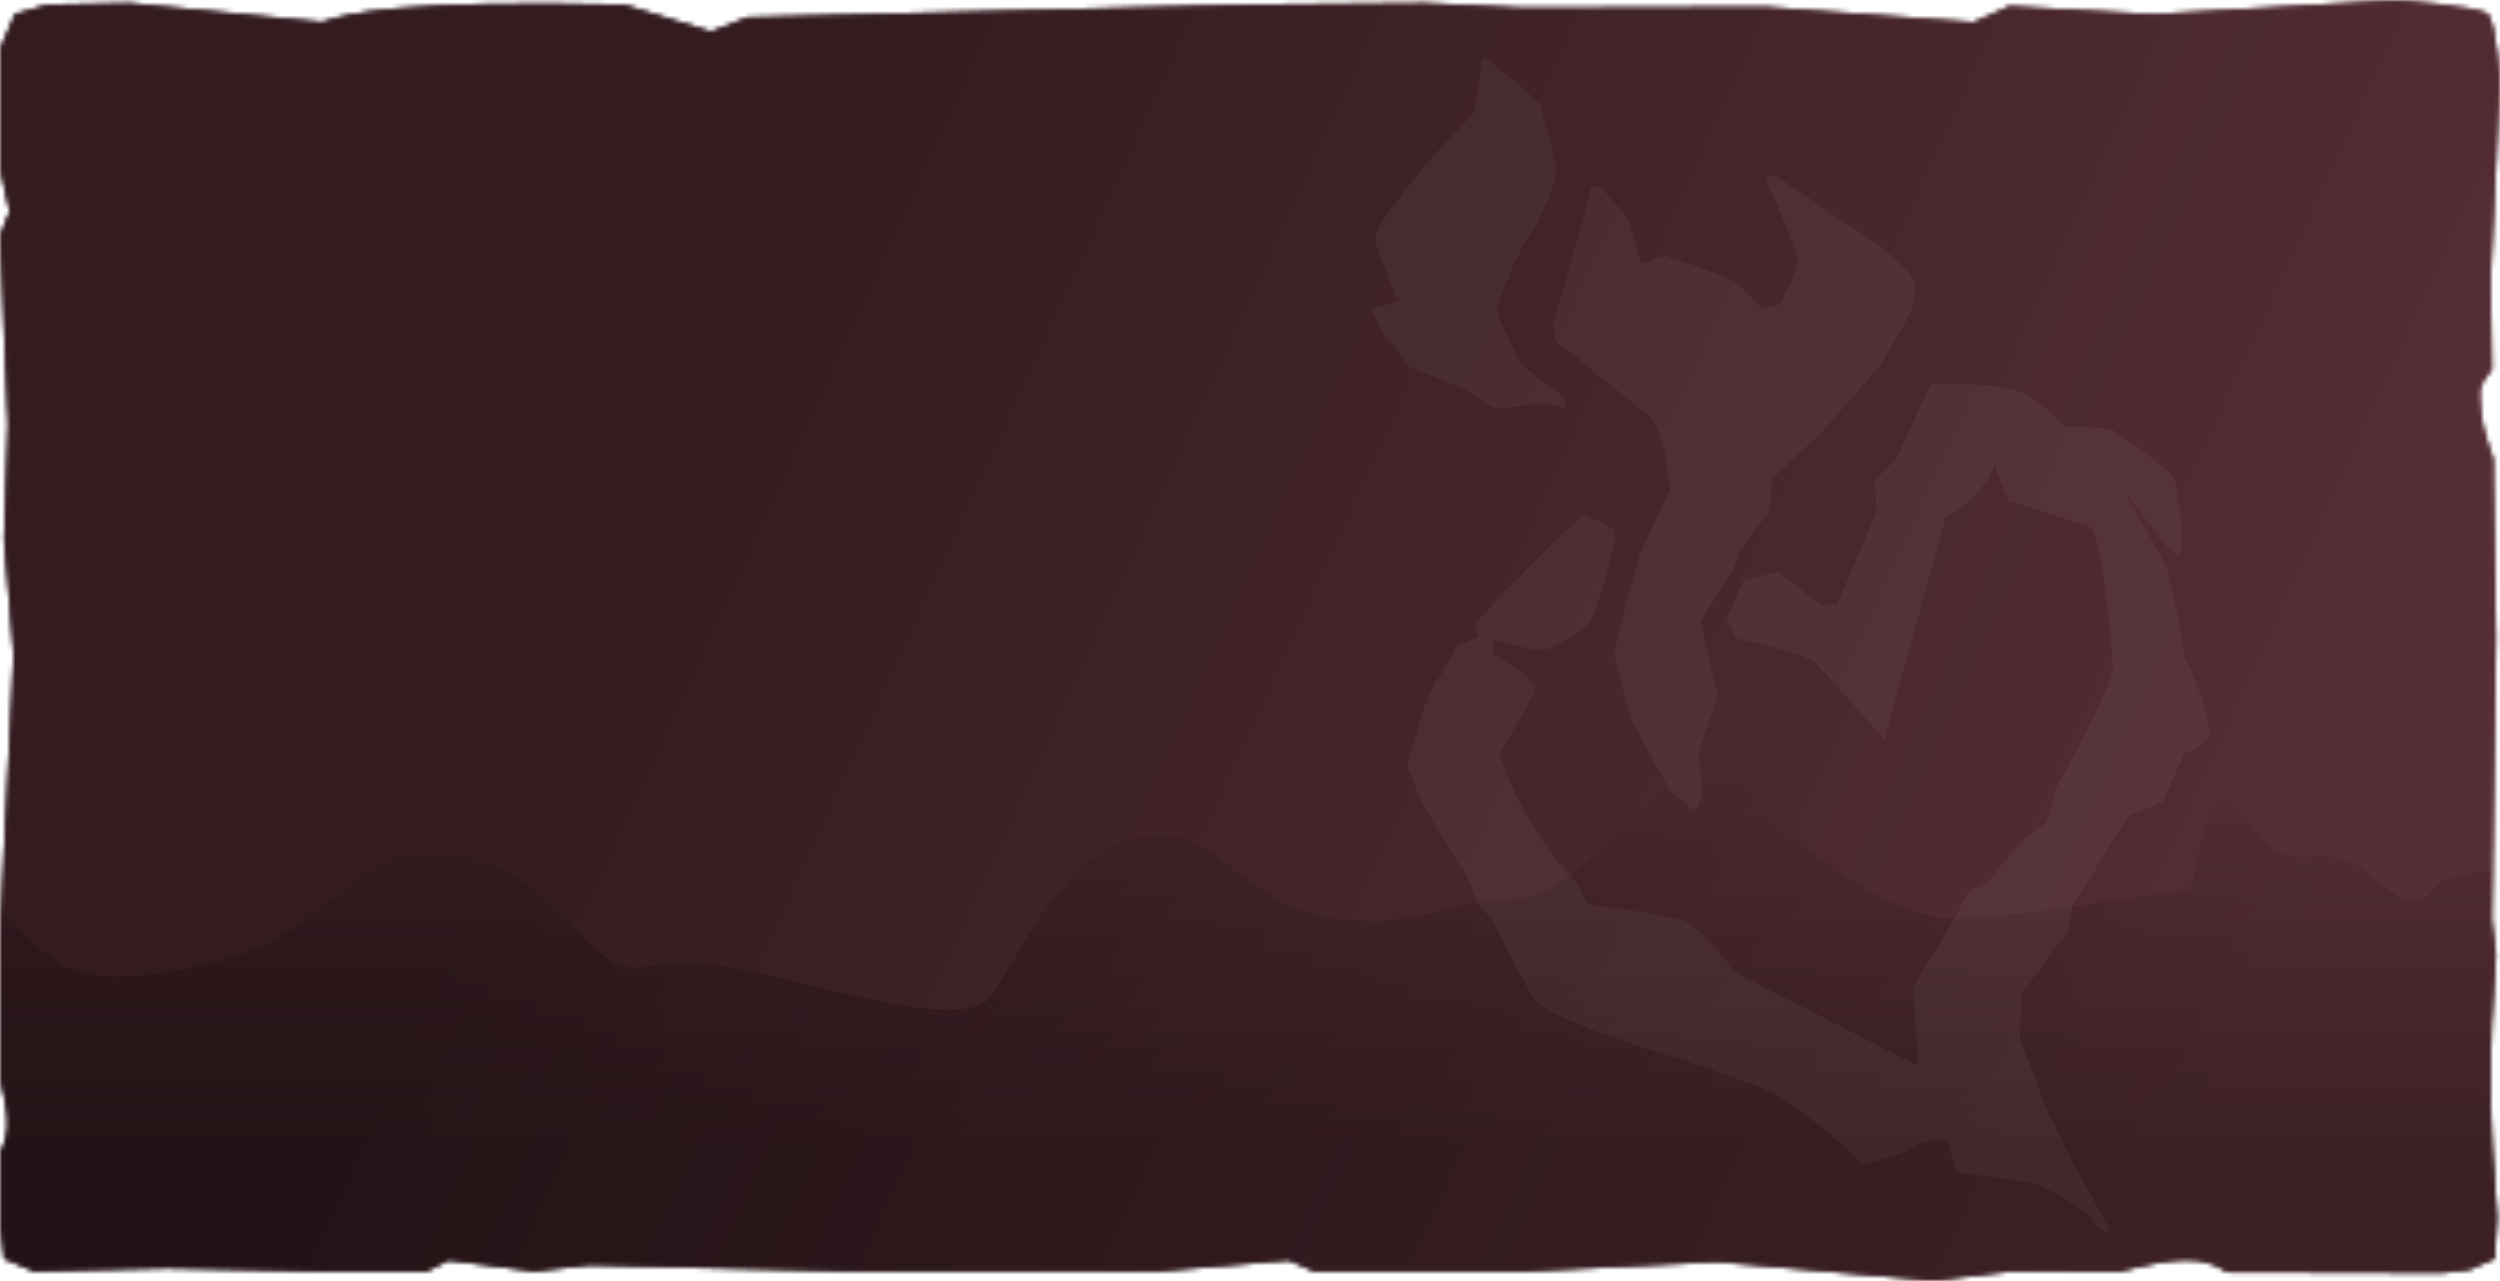 <svg preserveAspectRatio="none" viewBox="0 0 566 290" fill="none" xmlns="http://www.w3.org/2000/svg">
<mask id="mask0_1006_132811" style="mask-type:alpha" maskUnits="userSpaceOnUse" x="0" y="0" width="566" height="290">
<path d="M3.386 3.186L10.773 1.04L29.24 0.683L72.946 4.974C78.212 3.081 91.095 -0.149 141.274 1.04L160.973 7.12L169.283 3.901L282.549 1.04L322.561 0.683L344.722 1.756L399.816 1.577L446.842 5.006L454.909 1.398L487.464 3.218L542.53 0C542.53 0 561.486 1.398 563.292 3.218C565.097 5.039 566 18.237 566 18.237L563.894 63.292L564.195 83.581C561.787 86.893 561.18 87.436 561.486 90.469C561.758 95.365 562.314 97.612 564.495 103.87L565.097 144.448L564.195 208.113L565.097 216.151C563.417 239.428 563.543 252.42 565.398 275.697L564.796 284.994L559.079 287.497L553.061 288.212L504.216 288.033C498.489 284.118 492.573 284.679 479.794 287.944L455.371 287.855L437.815 290L388.768 285.709L345.645 287.855H297.476L291.782 285.351L262.235 287.855H191.751L133.58 286.424L120.96 287.855L101.57 285.351L96.645 287.855H72.33L37.858 287.139L7.695 287.855L0.923 284.994L0 277.484V260.854C2.312 256.581 2.128 252.758 0 244.225V210.966L3.078 148.381L0.903 122.07L1.806 96.105L0 53.254L2.155 47.889L0 38.233V11.054L3.386 3.186Z" fill="url(#paint0_linear_1006_132811)"/>
<path d="M3.386 3.186L10.773 1.04L29.24 0.683L72.946 4.974C78.212 3.081 91.095 -0.149 141.274 1.04L160.973 7.12L169.283 3.901L282.549 1.04L322.561 0.683L344.722 1.756L399.816 1.577L446.842 5.006L454.909 1.398L487.464 3.218L542.53 0C542.53 0 561.486 1.398 563.292 3.218C565.097 5.039 566 18.237 566 18.237L563.894 63.292L564.195 83.581C561.787 86.893 561.18 87.436 561.486 90.469C561.758 95.365 562.314 97.612 564.495 103.87L565.097 144.448L564.195 208.113L565.097 216.151C563.417 239.428 563.543 252.42 565.398 275.697L564.796 284.994L559.079 287.497L553.061 288.212L504.216 288.033C498.489 284.118 492.573 284.679 479.794 287.944L455.371 287.855L437.815 290L388.768 285.709L345.645 287.855H297.476L291.782 285.351L262.235 287.855H191.751L133.58 286.424L120.96 287.855L101.57 285.351L96.645 287.855H72.33L37.858 287.139L7.695 287.855L0.923 284.994L0 277.484V260.854C2.312 256.581 2.128 252.758 0 244.225V210.966L3.078 148.381L0.903 122.07L1.806 96.105L0 53.254L2.155 47.889L0 38.233V11.054L3.386 3.186Z" fill="#FF0000"/>
</mask>
<g mask="url(#mask0_1006_132811)">
<rect opacity="0.95" width="572" height="310" fill="#4E242B"/>
<g filter="url(#filter0_f_1006_132811)">
<path d="M-15.686 208.027L-23 272.978L-23 297.876C31.009 297.515 139.927 296.144 143.527 293.546C148.028 290.298 470.956 302.206 566.597 305.453C643.11 308.051 610.104 300.762 584.037 296.793L587.413 210.192L573.911 196.12C568.097 196.481 555.795 197.635 553.095 199.367C549.719 201.532 549.157 209.11 536.78 198.285C524.403 187.46 520.464 201.532 509.213 186.377C497.961 171.222 497.961 201.532 495.148 201.532C492.335 201.532 455.204 208.027 442.264 208.027C429.324 208.027 407.946 193.955 394.444 177.717C380.941 161.48 360.688 203.697 342.685 203.697C324.682 203.697 324.682 210.193 302.741 208.028C280.8 205.863 275.737 185.295 257.734 189.625C239.731 193.955 230.729 216.688 224.541 225.348C218.352 234.008 187.41 223.183 164.906 218.853C142.402 214.523 145.778 226.43 130.025 210.193C114.273 193.955 109.772 195.037 97.395 193.955C85.018 192.872 74.329 205.862 63.077 212.358C51.825 218.853 27.633 223.183 17.507 219.935C9.405 217.337 2.129 208.027 -0.496 203.697L-15.686 208.027Z" fill="url(#paint1_linear_1006_132811)" fill-opacity="0.3"/>
</g>
<rect width="572" height="310" fill="url(#paint2_linear_1006_132811)"/>
<g opacity="0.04">
<path fill-rule="evenodd" clip-rule="evenodd" d="M349.299 86.343L349.299 86.343C346.583 84.33 343.771 82.246 343.417 80.975C343.148 80.01 342.347 78.367 341.494 76.614L341.494 76.614C340.142 73.838 338.657 70.788 338.936 69.721C339.392 67.981 343.285 57.35 346.193 53.313C349.101 49.276 352.538 40.386 352.321 38.161C352.104 35.936 348.96 24.176 348.308 23.282C347.656 22.389 336.139 12.425 335.69 13.222C335.33 13.86 335.03 17.125 334.925 18.678L333.85 25.431C331.456 27.935 326.381 33.267 325.235 34.554C323.801 36.164 310.664 51.253 311.374 54.282C311.942 56.705 315.085 64.54 316.586 68.155L310.509 69.983C311.444 72.053 313.435 76.239 313.917 76.427C314.4 76.615 317.482 80.856 318.963 82.953L331.986 88.195C333.974 89.703 338.29 92.676 339.643 92.514C340.996 92.352 347.115 91.507 350.005 91.104L354.124 92.376L354.594 91.169C354.443 90.155 351.916 88.282 349.299 86.343ZM384.945 174.806C384.756 172.774 384.576 170.835 384.85 169.582C385.159 168.168 385.886 166.181 386.625 164.161C387.785 160.99 388.976 157.735 388.627 156.483C388.17 154.844 386.025 145.23 385.01 140.628L392.39 128.934L393.96 124.482C395.711 122.12 399.394 117.185 400.122 116.34C400.85 115.494 401.097 110.714 401.129 108.43L412.568 97.612L425.547 82.952L432.451 70.99C432.991 69.568 433.917 66.165 433.293 63.93C432.67 61.694 427.88 57.475 425.563 55.645L402.102 39.9C401.705 39.676 400.766 39.429 400.187 40.233C399.608 41.037 401.198 44.1 402.066 45.531C403.601 49.118 406.732 56.798 406.974 58.818C407.216 60.839 404.376 66.302 402.925 68.78C401.504 69.444 398.59 70.511 398.299 69.468C398.076 68.668 397.056 67.714 395.953 66.683C395.257 66.032 394.528 65.351 393.947 64.658C392.744 63.227 382.158 59.579 377.015 57.935L371.479 59.679L368.674 49.619L362.136 42.007L360.273 42.525L357.714 52.071L351.678 73.629C351.775 74.94 352.151 77.633 352.872 77.914C353.592 78.195 356.204 80.264 357.419 81.264C361.753 84.807 370.918 92.237 372.907 93.61C374.895 94.983 376.494 100.238 377.045 102.695L378.108 110.83L371.321 125.37C369.274 132.432 365.268 147.013 365.618 148.843C365.967 150.673 368.27 159.078 369.378 163.052L377.963 178.728L383.062 183.33C385.692 182.86 385.303 178.665 384.945 174.806ZM477.755 278.666C475.074 279.102 474.042 276.978 473.86 275.861C471.009 273.543 464.154 268.683 459.547 267.788C454.94 266.894 446.552 265.834 442.934 265.416L441.023 258.555C439.156 257.908 435.87 257.77 433.015 259.811C431.189 261.116 427.764 262.039 425.118 262.752C423.626 263.154 422.382 263.489 421.811 263.789C417.005 258.644 405.455 248.471 396.497 245.366C393.027 244.163 390.049 243.115 387.503 242.219C381.832 240.223 378.308 238.983 376.286 238.473C373.357 237.733 350.238 230.172 347.686 226.603C345.646 223.748 340.325 213.222 337.92 208.316L334.547 204.587C334.144 203.143 333.074 199.862 332.013 198.291C330.687 196.326 323.871 185.1 322.344 182.413C321.77 181.402 321.33 180.256 320.82 178.924C320.245 177.425 319.58 175.69 318.531 173.647C319.816 168.49 322.948 157.397 325.192 154.281C327.436 151.166 329.078 147.752 329.619 146.434L334.832 144.202L333.927 140.952L350.302 124.326L358.279 116.655C360.54 117.321 365.163 119.016 365.565 120.46C366.068 122.265 361.429 139.121 359.666 141.169C357.902 143.217 351.185 147.035 349.279 147.177C347.755 147.291 341.207 145.666 338.123 144.84L337.845 148.03C341.351 149.906 348.194 154.171 347.522 156.226C346.85 158.281 341.861 166.624 339.45 170.538C341.094 176.434 345.166 183.918 347.718 188.166C349.731 191.517 355.264 198.423 357.072 200.253L359.463 204.645C365.944 205.561 379.439 207.636 381.575 208.597C383.71 209.558 390.494 216.512 392.497 219.974L434.287 241.369L433.167 223.395L442.742 207.497L445.505 202.058L450.518 199.105L458.093 189.99L463.266 186.213L465.686 178.146C469.992 170.332 478.568 154.012 478.421 151.252C478.237 147.801 475.779 120.128 473.21 119.288C472.896 119.185 472.389 119.015 471.733 118.795C468.092 117.574 459.87 114.816 454.673 113.517L451.636 105.415C450.976 106.767 449.177 109.992 447.269 112.08C445.361 114.168 441.956 116.284 440.493 117.081L426.609 167.5C426.609 167.5 412.621 151.137 410.325 149.599C408.028 148.06 398.238 145.605 392.994 144.473L390.997 139.976L394.829 131.329L402.628 129.452L412.175 137.045L416.015 136.744L424.877 115.968L424.536 108.69L429.407 103.831L437.135 86.891C442.525 86.686 454.412 86.9 458.844 89.399C461.508 90.902 463.445 92.698 464.989 94.13C466.655 95.676 467.865 96.799 469.042 96.672C470.855 96.478 475.87 96.974 478.151 97.246C482.44 100.071 491.251 106.278 492.184 108.508C493.117 110.738 495.024 124.502 493.209 125.454C492.009 126.083 487.73 120.223 484.745 116.134C483.214 114.037 482.023 112.406 481.762 112.355C481.285 112.263 483.189 115.503 485.36 119.2C487.565 122.954 490.046 127.177 490.591 128.858C491.457 131.528 494.022 143.948 494.571 149.001C497.17 152.522 500.243 163.979 500.278 165.721C500.312 167.463 496.261 170.53 494.63 170.48L489.542 181.602L481.899 184.642L469.228 205.005L468.147 210.916L457.582 225.233L457.317 235.163L463.156 250.669L469.156 262.946L475.264 273.979L477.755 278.666Z" fill="url(#paint3_radial_1006_132811)"/>
<path fill-rule="evenodd" clip-rule="evenodd" d="M349.299 86.343L349.299 86.343C346.583 84.33 343.771 82.246 343.417 80.975C343.148 80.01 342.347 78.367 341.494 76.614L341.494 76.614C340.142 73.838 338.657 70.788 338.936 69.721C339.392 67.981 343.285 57.35 346.193 53.313C349.101 49.276 352.538 40.386 352.321 38.161C352.104 35.936 348.96 24.176 348.308 23.282C347.656 22.389 336.139 12.425 335.69 13.222C335.33 13.86 335.03 17.125 334.925 18.678L333.85 25.431C331.456 27.935 326.381 33.267 325.235 34.554C323.801 36.164 310.664 51.253 311.374 54.282C311.942 56.705 315.085 64.54 316.586 68.155L310.509 69.983C311.444 72.053 313.435 76.239 313.917 76.427C314.4 76.615 317.482 80.856 318.963 82.953L331.986 88.195C333.974 89.703 338.29 92.676 339.643 92.514C340.996 92.352 347.115 91.507 350.005 91.104L354.124 92.376L354.594 91.169C354.443 90.155 351.916 88.282 349.299 86.343ZM384.945 174.806C384.756 172.774 384.576 170.835 384.85 169.582C385.159 168.168 385.886 166.181 386.625 164.161C387.785 160.99 388.976 157.735 388.627 156.483C388.17 154.844 386.025 145.23 385.01 140.628L392.39 128.934L393.96 124.482C395.711 122.12 399.394 117.185 400.122 116.34C400.85 115.494 401.097 110.714 401.129 108.43L412.568 97.612L425.547 82.952L432.451 70.99C432.991 69.568 433.917 66.165 433.293 63.93C432.67 61.694 427.88 57.475 425.563 55.645L402.102 39.9C401.705 39.676 400.766 39.429 400.187 40.233C399.608 41.037 401.198 44.1 402.066 45.531C403.601 49.118 406.732 56.798 406.974 58.818C407.216 60.839 404.376 66.302 402.925 68.78C401.504 69.444 398.59 70.511 398.299 69.468C398.076 68.668 397.056 67.714 395.953 66.683C395.257 66.032 394.528 65.351 393.947 64.658C392.744 63.227 382.158 59.579 377.015 57.935L371.479 59.679L368.674 49.619L362.136 42.007L360.273 42.525L357.714 52.071L351.678 73.629C351.775 74.94 352.151 77.633 352.872 77.914C353.592 78.195 356.204 80.264 357.419 81.264C361.753 84.807 370.918 92.237 372.907 93.61C374.895 94.983 376.494 100.238 377.045 102.695L378.108 110.83L371.321 125.37C369.274 132.432 365.268 147.013 365.618 148.843C365.967 150.673 368.27 159.078 369.378 163.052L377.963 178.728L383.062 183.33C385.692 182.86 385.303 178.665 384.945 174.806ZM477.755 278.666C475.074 279.102 474.042 276.978 473.86 275.861C471.009 273.543 464.154 268.683 459.547 267.788C454.94 266.894 446.552 265.834 442.934 265.416L441.023 258.555C439.156 257.908 435.87 257.77 433.015 259.811C431.189 261.116 427.764 262.039 425.118 262.752C423.626 263.154 422.382 263.489 421.811 263.789C417.005 258.644 405.455 248.471 396.497 245.366C393.027 244.163 390.049 243.115 387.503 242.219C381.832 240.223 378.308 238.983 376.286 238.473C373.357 237.733 350.238 230.172 347.686 226.603C345.646 223.748 340.325 213.222 337.92 208.316L334.547 204.587C334.144 203.143 333.074 199.862 332.013 198.291C330.687 196.326 323.871 185.1 322.344 182.413C321.77 181.402 321.33 180.256 320.82 178.924C320.245 177.425 319.58 175.69 318.531 173.647C319.816 168.49 322.948 157.397 325.192 154.281C327.436 151.166 329.078 147.752 329.619 146.434L334.832 144.202L333.927 140.952L350.302 124.326L358.279 116.655C360.54 117.321 365.163 119.016 365.565 120.46C366.068 122.265 361.429 139.121 359.666 141.169C357.902 143.217 351.185 147.035 349.279 147.177C347.755 147.291 341.207 145.666 338.123 144.84L337.845 148.03C341.351 149.906 348.194 154.171 347.522 156.226C346.85 158.281 341.861 166.624 339.45 170.538C341.094 176.434 345.166 183.918 347.718 188.166C349.731 191.517 355.264 198.423 357.072 200.253L359.463 204.645C365.944 205.561 379.439 207.636 381.575 208.597C383.71 209.558 390.494 216.512 392.497 219.974L434.287 241.369L433.167 223.395L442.742 207.497L445.505 202.058L450.518 199.105L458.093 189.99L463.266 186.213L465.686 178.146C469.992 170.332 478.568 154.012 478.421 151.252C478.237 147.801 475.779 120.128 473.21 119.288C472.896 119.185 472.389 119.015 471.733 118.795C468.092 117.574 459.87 114.816 454.673 113.517L451.636 105.415C450.976 106.767 449.177 109.992 447.269 112.08C445.361 114.168 441.956 116.284 440.493 117.081L426.609 167.5C426.609 167.5 412.621 151.137 410.325 149.599C408.028 148.06 398.238 145.605 392.994 144.473L390.997 139.976L394.829 131.329L402.628 129.452L412.175 137.045L416.015 136.744L424.877 115.968L424.536 108.69L429.407 103.831L437.135 86.891C442.525 86.686 454.412 86.9 458.844 89.399C461.508 90.902 463.445 92.698 464.989 94.13C466.655 95.676 467.865 96.799 469.042 96.672C470.855 96.478 475.87 96.974 478.151 97.246C482.44 100.071 491.251 106.278 492.184 108.508C493.117 110.738 495.024 124.502 493.209 125.454C492.009 126.083 487.73 120.223 484.745 116.134C483.214 114.037 482.023 112.406 481.762 112.355C481.285 112.263 483.189 115.503 485.36 119.2C487.565 122.954 490.046 127.177 490.591 128.858C491.457 131.528 494.022 143.948 494.571 149.001C497.17 152.522 500.243 163.979 500.278 165.721C500.312 167.463 496.261 170.53 494.63 170.48L489.542 181.602L481.899 184.642L469.228 205.005L468.147 210.916L457.582 225.233L457.317 235.163L463.156 250.669L469.156 262.946L475.264 273.979L477.755 278.666Z" fill="white"/>
</g>
</g>
<defs>
<filter id="filter0_f_1006_132811" x="-59" y="138" width="709" height="204" filterUnits="userSpaceOnUse" color-interpolation-filters="sRGB">
<feFlood flood-opacity="0" result="BackgroundImageFix"/>
<feBlend mode="normal" in="SourceGraphic" in2="BackgroundImageFix" result="shape"/>
<feGaussianBlur stdDeviation="18" result="effect1_foregroundBlur_1006_132811"/>
</filter>
<linearGradient id="paint0_linear_1006_132811" x1="286.761" y1="4.291" x2="284.551" y2="281.758" gradientUnits="userSpaceOnUse">
<stop stop-color="#1A1A1A"/>
<stop offset="1" stop-color="#101010"/>
</linearGradient>
<linearGradient id="paint1_linear_1006_132811" x1="295.5" y1="174" x2="295.5" y2="259.97" gradientUnits="userSpaceOnUse">
<stop stop-opacity="0"/>
<stop offset="1"/>
</linearGradient>
<linearGradient id="paint2_linear_1006_132811" x1="149.264" y1="109.529" x2="499.094" y2="269.626" gradientUnits="userSpaceOnUse">
<stop stop-opacity="0.4"/>
<stop offset="1" stop-opacity="0"/>
</linearGradient>
<radialGradient id="paint3_radial_1006_132811" cx="0" cy="0" r="1" gradientUnits="userSpaceOnUse" gradientTransform="translate(374.126 28.983) rotate(74.424) scale(268.34 253.472)">
<stop stop-color="#F3B146"/>
<stop offset="0.129" stop-color="#FFE0A9"/>
<stop offset="0.387" stop-color="#FFB72E"/>
<stop offset="0.661" stop-color="#D72749"/>
<stop offset="1" stop-color="#C02044"/>
</radialGradient>
</defs>
</svg>
